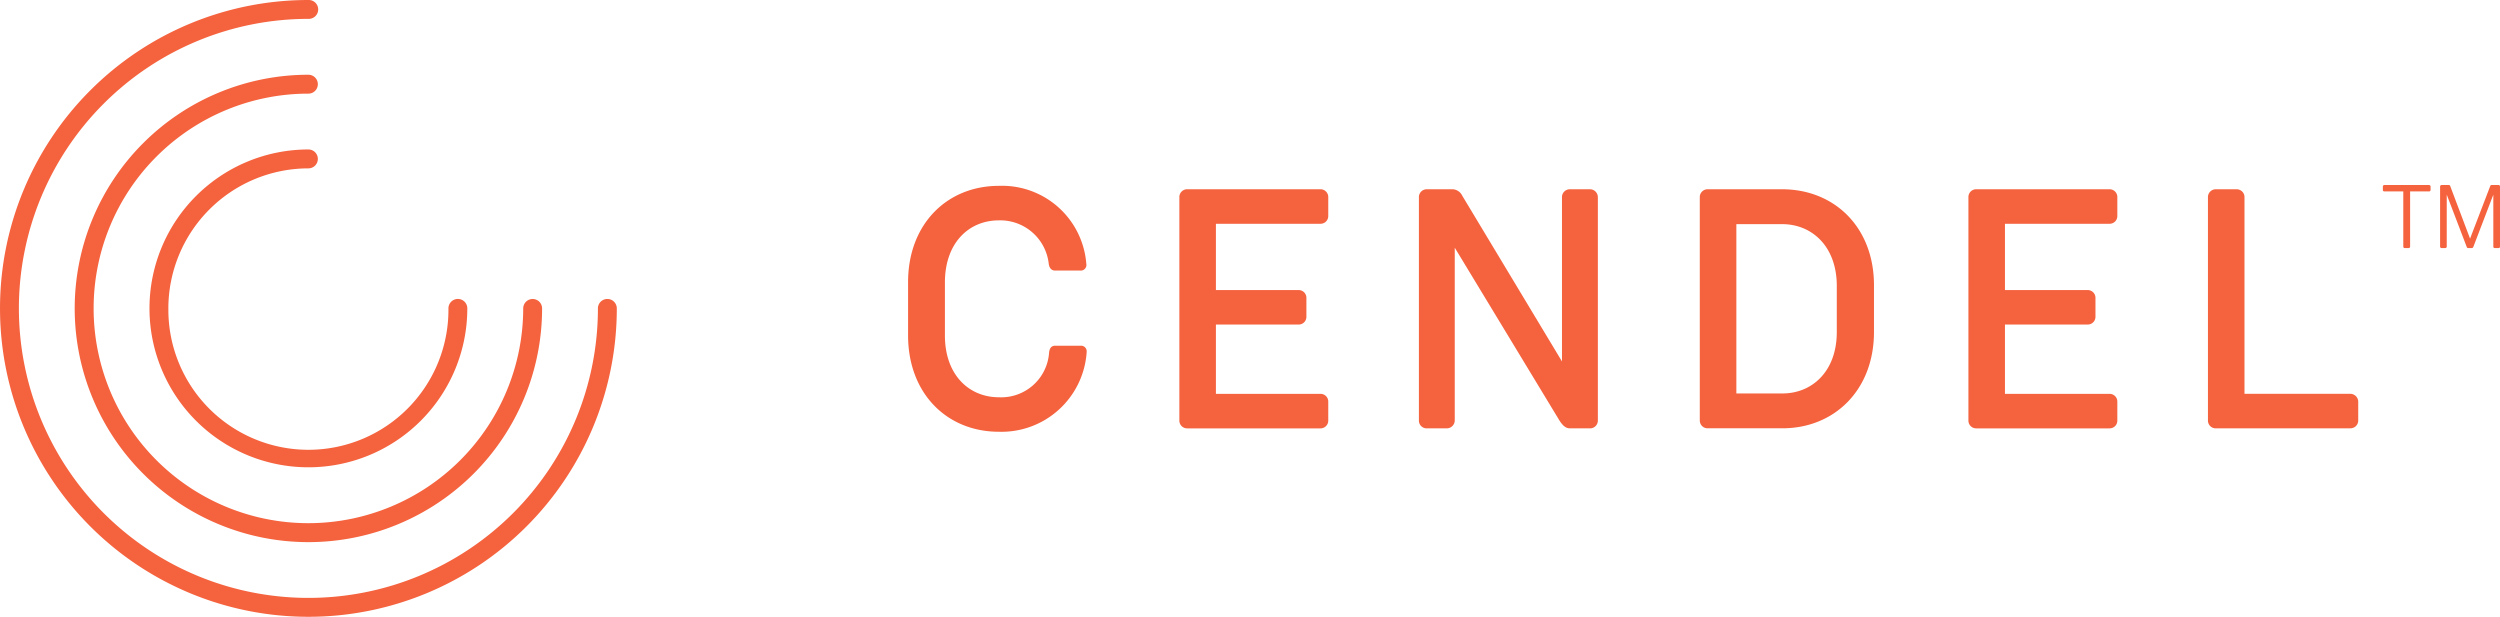 <svg id="Group_180" data-name="Group 180" xmlns="http://www.w3.org/2000/svg" width="187.211" height="46.188" viewBox="0 0 187.211 46.188">
  <g id="Logo" transform="translate(68 13.856)">
    <path id="Path_124" data-name="Path 124" d="M136.282,24.287a6.393,6.393,0,0,1-6.575,5.985c-3.887,0-6.8-2.864-6.8-7.212V19.07c0-4.347,2.914-7.213,6.8-7.213a6.327,6.327,0,0,1,6.546,5.832.422.422,0,0,1-.458.511H133.9c-.2,0-.41-.128-.46-.511a3.653,3.653,0,0,0-3.735-3.247c-2.25,0-4.04,1.687-4.04,4.655V23.06c0,2.966,1.817,4.629,4.04,4.629a3.593,3.593,0,0,0,3.76-3.325c.025-.282.129-.536.46-.536h1.947a.419.419,0,0,1,.408.46" transform="translate(-122.906 -11.796)" fill="#f5623e"/>
    <path id="Path_125" data-name="Path 125" d="M188,15.128h-7.825v4.963h6.188a.583.583,0,0,1,.588.612v1.381a.577.577,0,0,1-.588.59h-6.188v5.19H188a.579.579,0,0,1,.588.59v1.405a.579.579,0,0,1-.588.59h-9.974a.58.58,0,0,1-.588-.59v-16.7a.586.586,0,0,1,.588-.617H188a.585.585,0,0,1,.588.617V14.54a.577.577,0,0,1-.588.588" transform="translate(-157.122 -12.227)" fill="#f5623e"/>
    <path id="Path_126" data-name="Path 126" d="M238.987,13.159v16.7a.584.584,0,0,1-.613.588h-1.405c-.232,0-.513,0-.921-.691L228.27,16.918V29.859a.6.6,0,0,1-.612.588h-1.484a.577.577,0,0,1-.588-.588v-16.7a.586.586,0,0,1,.588-.616h1.97a.854.854,0,0,1,.691.488L236.3,25.436V13.159a.587.587,0,0,1,.588-.616h1.484a.591.591,0,0,1,.613.616" transform="translate(-187.332 -12.226)" fill="#f5623e"/>
    <path id="Path_127" data-name="Path 127" d="M282.045,29.86v-16.7a.584.584,0,0,1,.588-.615h5.575c3.914,0,6.881,2.839,6.881,7.188v3.5c0,4.347-2.967,7.211-6.854,7.211h-5.6a.577.577,0,0,1-.588-.588m2.736-2.02h3.454c2.2,0,4.067-1.637,4.067-4.6V19.785c0-2.968-1.867-4.629-4.094-4.629h-3.427Z" transform="translate(-222.757 -12.228)" fill="#f5623e"/>
    <path id="Path_128" data-name="Path 128" d="M346.6,15.128h-7.829v4.963h6.192a.584.584,0,0,1,.586.612v1.381a.579.579,0,0,1-.586.59h-6.192v5.19H346.6a.579.579,0,0,1,.586.59v1.405a.578.578,0,0,1-.586.59h-9.979a.579.579,0,0,1-.586-.59v-16.7a.585.585,0,0,1,.586-.617H346.6a.584.584,0,0,1,.586.617V14.54a.577.577,0,0,1-.586.588" transform="translate(-256.631 -12.227)" fill="#f5623e"/>
    <path id="Path_129" data-name="Path 129" d="M394.85,30.447H384.773a.58.58,0,0,1-.588-.59V13.16a.587.587,0,0,1,.588-.617h1.559a.587.587,0,0,1,.589.617v14.7h7.929a.6.6,0,0,1,.588.615v1.378a.58.58,0,0,1-.588.59" transform="translate(-286.844 -12.226)" fill="#f5623e"/>
    <path id="Path_130" data-name="Path 130" d="M419.343,12.063v-.256a.113.113,0,0,1,.11-.114H422.8a.114.114,0,0,1,.116.114v.256a.11.11,0,0,1-.116.109h-1.416V16.3a.112.112,0,0,1-.112.114h-.283a.11.11,0,0,1-.116-.114V12.172h-1.422a.108.108,0,0,1-.11-.109" transform="translate(-308.904 -11.693)" fill="#f5623e"/>
    <path id="Path_131" data-name="Path 131" d="M435.332,11.806V16.3a.109.109,0,0,1-.114.114h-.271a.109.109,0,0,1-.114-.114V12.413l-1.5,3.919a.124.124,0,0,1-.118.08h-.262a.107.107,0,0,1-.108-.075l-1.5-3.925V16.3a.113.113,0,0,1-.114.114h-.27a.11.11,0,0,1-.114-.114V11.806a.114.114,0,0,1,.114-.114h.541a.1.1,0,0,1,.1.068l1.489,3.945,1.512-3.94a.1.1,0,0,1,.1-.073h.519a.112.112,0,0,1,.114.114" transform="translate(-316.122 -11.692)" fill="#f5623e"/>
  </g>
  <g id="Icono">
    <path id="Path_132" data-name="Path 132" d="M45.481,22.388a.706.706,0,0,0-.706.706A21.68,21.68,0,1,1,23.094,1.413a.707.707,0,1,0,0-1.413A23.094,23.094,0,1,0,46.189,23.094a.707.707,0,0,0-.708-.706" fill="#f5623e"/>
    <path id="Path_133" data-name="Path 133" d="M26.341,42.425a16.083,16.083,0,1,1,0-32.166.707.707,0,0,0,0-1.415,17.5,17.5,0,1,0,17.5,17.5.706.706,0,1,0-1.413,0A16.1,16.1,0,0,1,26.341,42.425" transform="translate(-3.247 -3.247)" fill="#f5623e"/>
    <path id="Path_134" data-name="Path 134" d="M19.1,29.586A10.5,10.5,0,0,1,29.587,19.1a.707.707,0,0,0,0-1.415,11.9,11.9,0,1,0,11.9,11.9.706.706,0,1,0-1.413,0,10.487,10.487,0,1,1-20.973,0" transform="translate(-6.493 -6.492)" fill="#f5623e"/>
  </g>
</svg>
